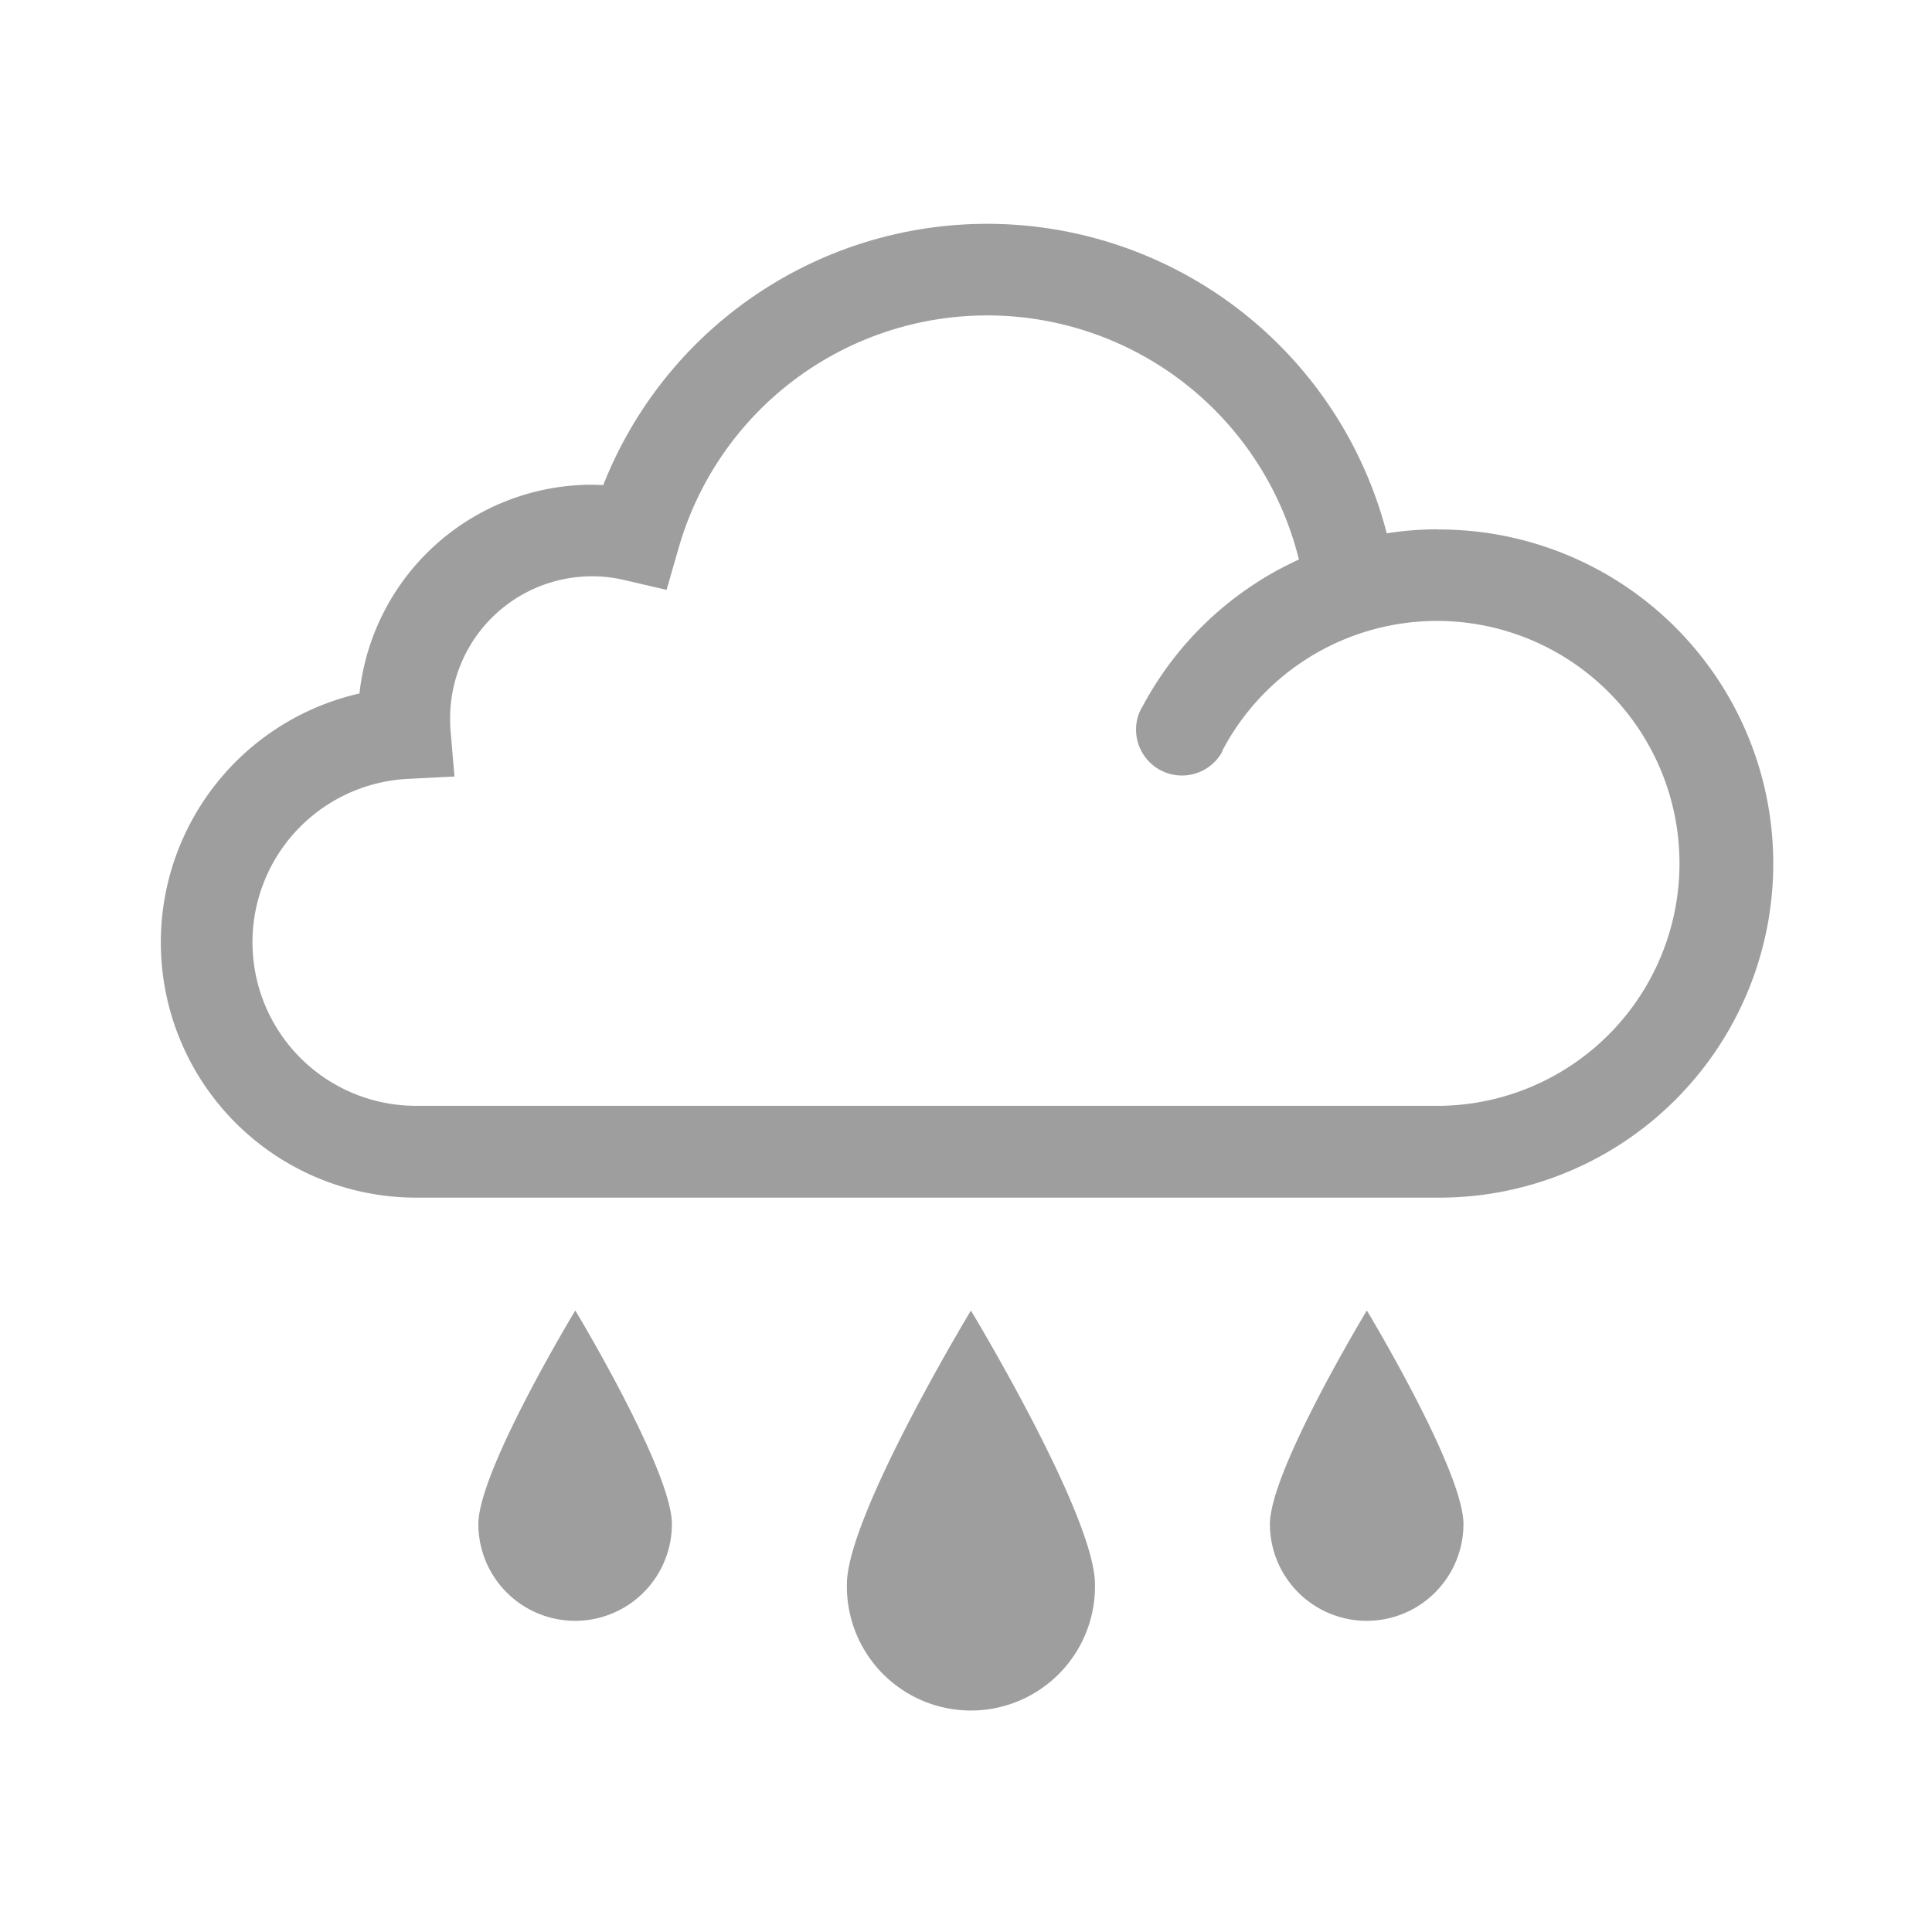 <svg xmlns="http://www.w3.org/2000/svg" viewBox="0 0 48 48"><title>ico-rating-bad</title><g id="レイヤー_1" data-name="レイヤー 1"><path d="M35.7,13.151a7.988,7.988,0,0,0-1.247.1,10.253,10.253,0,0,0-19.465-1.2c-.1,0-.193-.008-.289-.008a5.813,5.813,0,0,0-5.768,5.186,6.342,6.342,0,0,0,1.4,12.526H35.806a8.3,8.3,0,0,0-.1-16.6Zm.1,14.323H10.337a4.064,4.064,0,0,1-.221-8.122l1.175-.06-.1-1.175c-.008-.092-.008-.185-.008-.277A3.526,3.526,0,0,1,14.7,14.318a3.379,3.379,0,0,1,.806.092l1.055.245.3-1.043a7.976,7.976,0,0,1,15.41.289,8.3,8.3,0,0,0-3.878,3.638,1.088,1.088,0,0,0-.168.589,1.141,1.141,0,0,0,2.142.546.184.184,0,0,0,0-.02,6.024,6.024,0,1,1,5.439,8.82Z" fill="#9e9e9f"/><path d="M21.041,39.36a3.082,3.082,0,1,0,6.163,0c0-1.7-3.082-6.8-3.082-6.8S21.041,37.658,21.041,39.36Z" fill="#9e9e9f"/><path d="M31.551,37.865a2.4,2.4,0,1,0,4.808,0c0-1.328-2.4-5.306-2.4-5.306S31.551,36.537,31.551,37.865Z" fill="#9e9e9f"/><path d="M11.885,37.865a2.4,2.4,0,1,0,4.808,0c0-1.328-2.4-5.306-2.4-5.306S11.885,36.537,11.885,37.865Z" fill="#9e9e9f"/></g></svg>